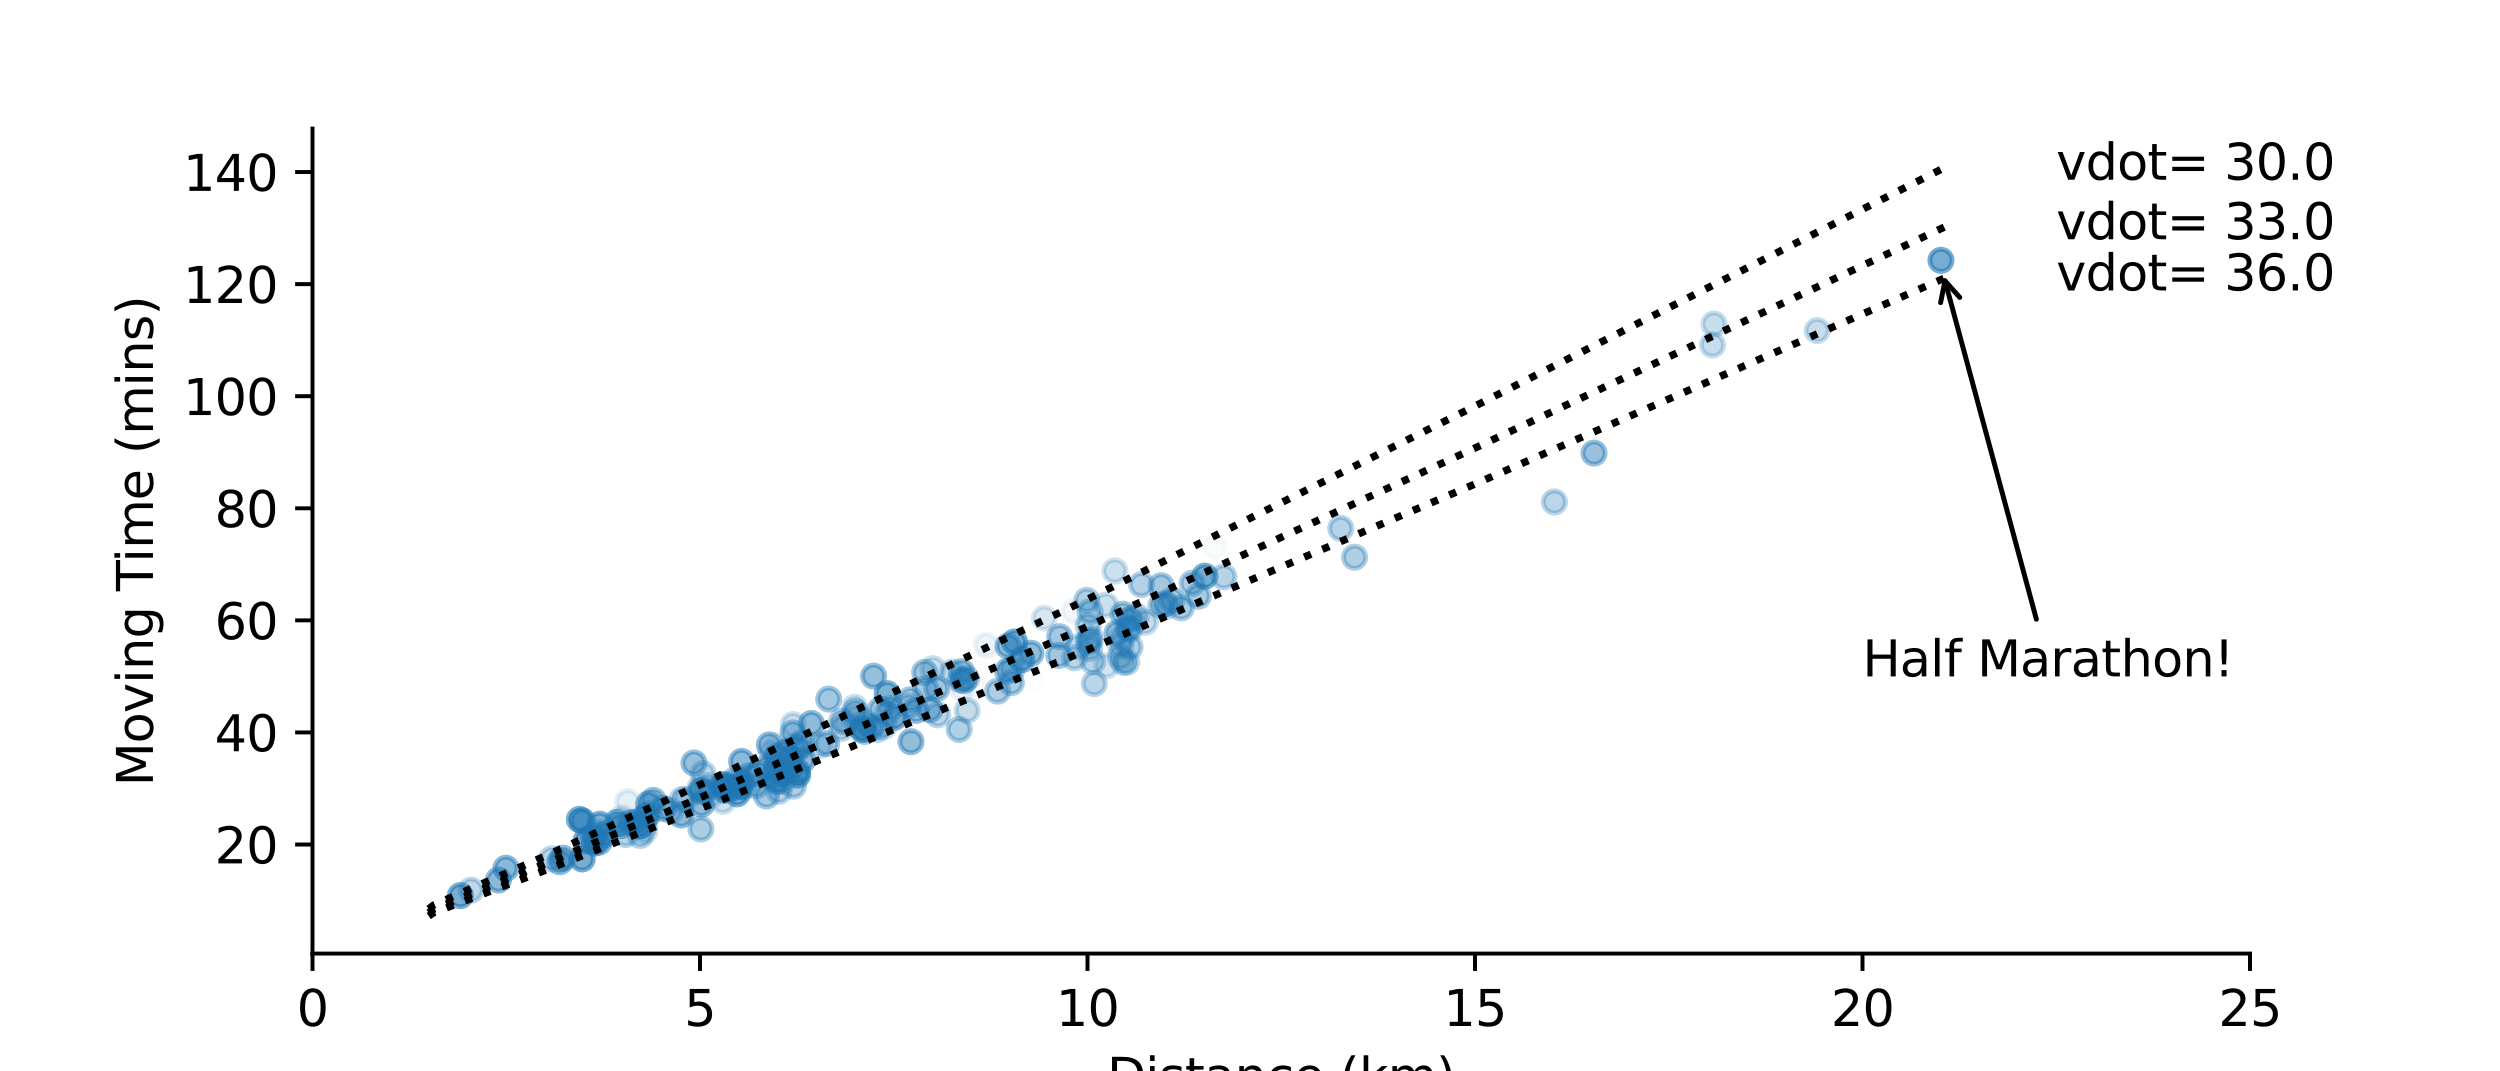 <?xml version="1.0" encoding="utf-8" standalone="no"?>
<!DOCTYPE svg PUBLIC "-//W3C//DTD SVG 1.1//EN"
  "http://www.w3.org/Graphics/SVG/1.1/DTD/svg11.dtd">
<svg xmlns:xlink="http://www.w3.org/1999/xlink" width="504pt" height="216pt" viewBox="0 0 504 216" xmlns="http://www.w3.org/2000/svg" version="1.1">
 <defs>
  <style type="text/css">*{stroke-linejoin: round; stroke-linecap: butt}</style>
 </defs>
 <g id="figure_1">
  <g id="patch_1">
   <path d="M 0 216 
L 504 216 
L 504 0 
L 0 0 
L 0 216 
z
" style="fill: none"/>
  </g>
  <g id="axes_1">
   <g id="patch_2">
    <path d="M 63 192.24 
L 453.6 192.24 
L 453.6 25.92 
L 63 25.92 
L 63 192.24 
z
" style="fill: none"/>
   </g>
   <g id="PathCollection_1">
    <defs>
     <path id="C0_0_3cdb2e332d" d="M 0 2.236 
C 0.593 2.236 1.162 2 1.581 1.581 
C 2 1.162 2.236 0.593 2.236 -0 
C 2.236 -0.593 2 -1.162 1.581 -1.581 
C 1.162 -2 0.593 -2.236 0 -2.236 
C -0.593 -2.236 -1.162 -2 -1.581 -1.581 
C -2 -1.162 -2.236 -0.593 -2.236 0 
C -2.236 0.593 -2 1.162 -1.581 1.581 
C -1.162 2 -0.593 2.236 0 2.236 
z
"/>
    </defs>
    <g clip-path="url(#p0c1a916404)">
     <use xlink:href="#C0_0_3cdb2e332d" x="391.299" y="52.479" style="fill: #1f77b4; fill-opacity: 0.6; stroke: #1f77b4; stroke-opacity: 0.6"/>
    </g>
    <g clip-path="url(#p0c1a916404)">
     <use xlink:href="#C0_0_3cdb2e332d" x="117.364" y="173.156" style="fill: #1f77b4; fill-opacity: 0.599; stroke: #1f77b4; stroke-opacity: 0.599"/>
    </g>
    <g clip-path="url(#p0c1a916404)">
     <use xlink:href="#C0_0_3cdb2e332d" x="204.528" y="129.435" style="fill: #1f77b4; fill-opacity: 0.599; stroke: #1f77b4; stroke-opacity: 0.599"/>
    </g>
    <g clip-path="url(#p0c1a916404)">
     <use xlink:href="#C0_0_3cdb2e332d" x="121.701" y="168.298" style="fill: #1f77b4; fill-opacity: 0.598; stroke: #1f77b4; stroke-opacity: 0.598"/>
    </g>
    <g clip-path="url(#p0c1a916404)">
     <use xlink:href="#C0_0_3cdb2e332d" x="242.899" y="116.16" style="fill: #1f77b4; fill-opacity: 0.598; stroke: #1f77b4; stroke-opacity: 0.598"/>
    </g>
    <g clip-path="url(#p0c1a916404)">
     <use xlink:href="#C0_0_3cdb2e332d" x="160.778" y="155.589" style="fill: #1f77b4; fill-opacity: 0.596; stroke: #1f77b4; stroke-opacity: 0.596"/>
    </g>
    <g clip-path="url(#p0c1a916404)">
     <use xlink:href="#C0_0_3cdb2e332d" x="156.599" y="157.509" style="fill: #1f77b4; fill-opacity: 0.595; stroke: #1f77b4; stroke-opacity: 0.595"/>
    </g>
    <g clip-path="url(#p0c1a916404)">
     <use xlink:href="#C0_0_3cdb2e332d" x="205.966" y="132.974" style="fill: #1f77b4; fill-opacity: 0.594; stroke: #1f77b4; stroke-opacity: 0.594"/>
    </g>
    <g clip-path="url(#p0c1a916404)">
     <use xlink:href="#C0_0_3cdb2e332d" x="180.316" y="144.592" style="fill: #1f77b4; fill-opacity: 0.594; stroke: #1f77b4; stroke-opacity: 0.594"/>
    </g>
    <g clip-path="url(#p0c1a916404)">
     <use xlink:href="#C0_0_3cdb2e332d" x="92.814" y="180.556" style="fill: #1f77b4; fill-opacity: 0.593; stroke: #1f77b4; stroke-opacity: 0.593"/>
    </g>
    <g clip-path="url(#p0c1a916404)">
     <use xlink:href="#C0_0_3cdb2e332d" x="146.031" y="158.168" style="fill: #1f77b4; fill-opacity: 0.592; stroke: #1f77b4; stroke-opacity: 0.592"/>
    </g>
    <g clip-path="url(#p0c1a916404)">
     <use xlink:href="#C0_0_3cdb2e332d" x="146.076" y="159.298" style="fill: #1f77b4; fill-opacity: 0.592; stroke: #1f77b4; stroke-opacity: 0.592"/>
    </g>
    <g clip-path="url(#p0c1a916404)">
     <use xlink:href="#C0_0_3cdb2e332d" x="148.598" y="160.032" style="fill: #1f77b4; fill-opacity: 0.592; stroke: #1f77b4; stroke-opacity: 0.592"/>
    </g>
    <g clip-path="url(#p0c1a916404)">
     <use xlink:href="#C0_0_3cdb2e332d" x="118.137" y="169.504" style="fill: #1f77b4; fill-opacity: 0.588; stroke: #1f77b4; stroke-opacity: 0.588"/>
    </g>
    <g clip-path="url(#p0c1a916404)">
     <use xlink:href="#C0_0_3cdb2e332d" x="160.786" y="156.248" style="fill: #1f77b4; fill-opacity: 0.586; stroke: #1f77b4; stroke-opacity: 0.586"/>
    </g>
    <g clip-path="url(#p0c1a916404)">
     <use xlink:href="#C0_0_3cdb2e332d" x="116.795" y="165.192" style="fill: #1f77b4; fill-opacity: 0.585; stroke: #1f77b4; stroke-opacity: 0.585"/>
    </g>
    <g clip-path="url(#p0c1a916404)">
     <use xlink:href="#C0_0_3cdb2e332d" x="159.278" y="152.99" style="fill: #1f77b4; fill-opacity: 0.58; stroke: #1f77b4; stroke-opacity: 0.58"/>
    </g>
    <g clip-path="url(#p0c1a916404)">
     <use xlink:href="#C0_0_3cdb2e332d" x="130.347" y="164.457" style="fill: #1f77b4; fill-opacity: 0.58; stroke: #1f77b4; stroke-opacity: 0.58"/>
    </g>
    <g clip-path="url(#p0c1a916404)">
     <use xlink:href="#C0_0_3cdb2e332d" x="120.942" y="166.171" style="fill: #1f77b4; fill-opacity: 0.579; stroke: #1f77b4; stroke-opacity: 0.579"/>
    </g>
    <g clip-path="url(#p0c1a916404)">
     <use xlink:href="#C0_0_3cdb2e332d" x="117.404" y="165.493" style="fill: #1f77b4; fill-opacity: 0.577; stroke: #1f77b4; stroke-opacity: 0.577"/>
    </g>
    <g clip-path="url(#p0c1a916404)">
     <use xlink:href="#C0_0_3cdb2e332d" x="160.914" y="150.825" style="fill: #1f77b4; fill-opacity: 0.576; stroke: #1f77b4; stroke-opacity: 0.576"/>
    </g>
    <g clip-path="url(#p0c1a916404)">
     <use xlink:href="#C0_0_3cdb2e332d" x="157.66" y="155.664" style="fill: #1f77b4; fill-opacity: 0.574; stroke: #1f77b4; stroke-opacity: 0.574"/>
    </g>
    <g clip-path="url(#p0c1a916404)">
     <use xlink:href="#C0_0_3cdb2e332d" x="158.999" y="155.08" style="fill: #1f77b4; fill-opacity: 0.573; stroke: #1f77b4; stroke-opacity: 0.573"/>
    </g>
    <g clip-path="url(#p0c1a916404)">
     <use xlink:href="#C0_0_3cdb2e332d" x="178.852" y="139.847" style="fill: #1f77b4; fill-opacity: 0.571; stroke: #1f77b4; stroke-opacity: 0.571"/>
    </g>
    <g clip-path="url(#p0c1a916404)">
     <use xlink:href="#C0_0_3cdb2e332d" x="141.264" y="159.467" style="fill: #1f77b4; fill-opacity: 0.569; stroke: #1f77b4; stroke-opacity: 0.569"/>
    </g>
    <g clip-path="url(#p0c1a916404)">
     <use xlink:href="#C0_0_3cdb2e332d" x="119.814" y="169.974" style="fill: #1f77b4; fill-opacity: 0.545; stroke: #1f77b4; stroke-opacity: 0.545"/>
    </g>
    <g clip-path="url(#p0c1a916404)">
     <use xlink:href="#C0_0_3cdb2e332d" x="124.429" y="165.794" style="fill: #1f77b4; fill-opacity: 0.539; stroke: #1f77b4; stroke-opacity: 0.539"/>
    </g>
    <g clip-path="url(#p0c1a916404)">
     <use xlink:href="#C0_0_3cdb2e332d" x="149.444" y="157.509" style="fill: #1f77b4; fill-opacity: 0.535; stroke: #1f77b4; stroke-opacity: 0.535"/>
    </g>
    <g clip-path="url(#p0c1a916404)">
     <use xlink:href="#C0_0_3cdb2e332d" x="128.879" y="166.547" style="fill: #1f77b4; fill-opacity: 0.527; stroke: #1f77b4; stroke-opacity: 0.527"/>
    </g>
    <g clip-path="url(#p0c1a916404)">
     <use xlink:href="#C0_0_3cdb2e332d" x="156.558" y="152.482" style="fill: #1f77b4; fill-opacity: 0.524; stroke: #1f77b4; stroke-opacity: 0.524"/>
    </g>
    <g clip-path="url(#p0c1a916404)">
     <use xlink:href="#C0_0_3cdb2e332d" x="120.762" y="169.767" style="fill: #1f77b4; fill-opacity: 0.523; stroke: #1f77b4; stroke-opacity: 0.523"/>
    </g>
    <g clip-path="url(#p0c1a916404)">
     <use xlink:href="#C0_0_3cdb2e332d" x="149.124" y="158.507" style="fill: #1f77b4; fill-opacity: 0.521; stroke: #1f77b4; stroke-opacity: 0.521"/>
    </g>
    <g clip-path="url(#p0c1a916404)">
     <use xlink:href="#C0_0_3cdb2e332d" x="158.35" y="151.634" style="fill: #1f77b4; fill-opacity: 0.52; stroke: #1f77b4; stroke-opacity: 0.52"/>
    </g>
    <g clip-path="url(#p0c1a916404)">
     <use xlink:href="#C0_0_3cdb2e332d" x="125.179" y="166.453" style="fill: #1f77b4; fill-opacity: 0.52; stroke: #1f77b4; stroke-opacity: 0.52"/>
    </g>
    <g clip-path="url(#p0c1a916404)">
     <use xlink:href="#C0_0_3cdb2e332d" x="100.477" y="177.412" style="fill: #1f77b4; fill-opacity: 0.515; stroke: #1f77b4; stroke-opacity: 0.515"/>
    </g>
    <g clip-path="url(#p0c1a916404)">
     <use xlink:href="#C0_0_3cdb2e332d" x="102.001" y="175.039" style="fill: #1f77b4; fill-opacity: 0.514; stroke: #1f77b4; stroke-opacity: 0.514"/>
    </g>
    <g clip-path="url(#p0c1a916404)">
     <use xlink:href="#C0_0_3cdb2e332d" x="149.516" y="153.499" style="fill: #1f77b4; fill-opacity: 0.509; stroke: #1f77b4; stroke-opacity: 0.509"/>
    </g>
    <g clip-path="url(#p0c1a916404)">
     <use xlink:href="#C0_0_3cdb2e332d" x="130.782" y="162.066" style="fill: #1f77b4; fill-opacity: 0.509; stroke: #1f77b4; stroke-opacity: 0.509"/>
    </g>
    <g clip-path="url(#p0c1a916404)">
     <use xlink:href="#C0_0_3cdb2e332d" x="147.568" y="158.884" style="fill: #1f77b4; fill-opacity: 0.506; stroke: #1f77b4; stroke-opacity: 0.506"/>
    </g>
    <g clip-path="url(#p0c1a916404)">
     <use xlink:href="#C0_0_3cdb2e332d" x="163.562" y="145.854" style="fill: #1f77b4; fill-opacity: 0.503; stroke: #1f77b4; stroke-opacity: 0.503"/>
    </g>
    <g clip-path="url(#p0c1a916404)">
     <use xlink:href="#C0_0_3cdb2e332d" x="113.473" y="173.025" style="fill: #1f77b4; fill-opacity: 0.5; stroke: #1f77b4; stroke-opacity: 0.5"/>
    </g>
    <g clip-path="url(#p0c1a916404)">
     <use xlink:href="#C0_0_3cdb2e332d" x="112.862" y="173.721" style="fill: #1f77b4; fill-opacity: 0.497; stroke: #1f77b4; stroke-opacity: 0.497"/>
    </g>
    <g clip-path="url(#p0c1a916404)">
     <use xlink:href="#C0_0_3cdb2e332d" x="137.325" y="164.307" style="fill: #1f77b4; fill-opacity: 0.496; stroke: #1f77b4; stroke-opacity: 0.496"/>
    </g>
    <g clip-path="url(#p0c1a916404)">
     <use xlink:href="#C0_0_3cdb2e332d" x="203.232" y="130.244" style="fill: #1f77b4; fill-opacity: 0.495; stroke: #1f77b4; stroke-opacity: 0.495"/>
    </g>
    <g clip-path="url(#p0c1a916404)">
     <use xlink:href="#C0_0_3cdb2e332d" x="161.808" y="153.254" style="fill: #1f77b4; fill-opacity: 0.493; stroke: #1f77b4; stroke-opacity: 0.493"/>
    </g>
    <g clip-path="url(#p0c1a916404)">
     <use xlink:href="#C0_0_3cdb2e332d" x="207.856" y="131.694" style="fill: #1f77b4; fill-opacity: 0.491; stroke: #1f77b4; stroke-opacity: 0.491"/>
    </g>
    <g clip-path="url(#p0c1a916404)">
     <use xlink:href="#C0_0_3cdb2e332d" x="183.655" y="149.526" style="fill: #1f77b4; fill-opacity: 0.49; stroke: #1f77b4; stroke-opacity: 0.49"/>
    </g>
    <g clip-path="url(#p0c1a916404)">
     <use xlink:href="#C0_0_3cdb2e332d" x="173.834" y="147.059" style="fill: #1f77b4; fill-opacity: 0.489; stroke: #1f77b4; stroke-opacity: 0.489"/>
    </g>
    <g clip-path="url(#p0c1a916404)">
     <use xlink:href="#C0_0_3cdb2e332d" x="133.688" y="162.97" style="fill: #1f77b4; fill-opacity: 0.488; stroke: #1f77b4; stroke-opacity: 0.488"/>
    </g>
    <g clip-path="url(#p0c1a916404)">
     <use xlink:href="#C0_0_3cdb2e332d" x="141.461" y="162.141" style="fill: #1f77b4; fill-opacity: 0.486; stroke: #1f77b4; stroke-opacity: 0.486"/>
    </g>
    <g clip-path="url(#p0c1a916404)">
     <use xlink:href="#C0_0_3cdb2e332d" x="155.103" y="150.166" style="fill: #1f77b4; fill-opacity: 0.483; stroke: #1f77b4; stroke-opacity: 0.483"/>
    </g>
    <g clip-path="url(#p0c1a916404)">
     <use xlink:href="#C0_0_3cdb2e332d" x="128.346" y="165.756" style="fill: #1f77b4; fill-opacity: 0.475; stroke: #1f77b4; stroke-opacity: 0.475"/>
    </g>
    <g clip-path="url(#p0c1a916404)">
     <use xlink:href="#C0_0_3cdb2e332d" x="127.158" y="165.832" style="fill: #1f77b4; fill-opacity: 0.475; stroke: #1f77b4; stroke-opacity: 0.475"/>
    </g>
    <g clip-path="url(#p0c1a916404)">
     <use xlink:href="#C0_0_3cdb2e332d" x="152.811" y="155.965" style="fill: #1f77b4; fill-opacity: 0.47; stroke: #1f77b4; stroke-opacity: 0.47"/>
    </g>
    <g clip-path="url(#p0c1a916404)">
     <use xlink:href="#C0_0_3cdb2e332d" x="176.116" y="136.307" style="fill: #1f77b4; fill-opacity: 0.469; stroke: #1f77b4; stroke-opacity: 0.469"/>
    </g>
    <g clip-path="url(#p0c1a916404)">
     <use xlink:href="#C0_0_3cdb2e332d" x="184.67" y="143.218" style="fill: #1f77b4; fill-opacity: 0.467; stroke: #1f77b4; stroke-opacity: 0.467"/>
    </g>
    <g clip-path="url(#p0c1a916404)">
     <use xlink:href="#C0_0_3cdb2e332d" x="119.57" y="168.543" style="fill: #1f77b4; fill-opacity: 0.466; stroke: #1f77b4; stroke-opacity: 0.466"/>
    </g>
    <g clip-path="url(#p0c1a916404)">
     <use xlink:href="#C0_0_3cdb2e332d" x="156.521" y="154.666" style="fill: #1f77b4; fill-opacity: 0.465; stroke: #1f77b4; stroke-opacity: 0.465"/>
    </g>
    <g clip-path="url(#p0c1a916404)">
     <use xlink:href="#C0_0_3cdb2e332d" x="145.718" y="158.338" style="fill: #1f77b4; fill-opacity: 0.46; stroke: #1f77b4; stroke-opacity: 0.46"/>
    </g>
    <g clip-path="url(#p0c1a916404)">
     <use xlink:href="#C0_0_3cdb2e332d" x="139.912" y="153.819" style="fill: #1f77b4; fill-opacity: 0.459; stroke: #1f77b4; stroke-opacity: 0.459"/>
    </g>
    <g clip-path="url(#p0c1a916404)">
     <use xlink:href="#C0_0_3cdb2e332d" x="203.121" y="135.309" style="fill: #1f77b4; fill-opacity: 0.456; stroke: #1f77b4; stroke-opacity: 0.456"/>
    </g>
    <g clip-path="url(#p0c1a916404)">
     <use xlink:href="#C0_0_3cdb2e332d" x="321.355" y="91.343" style="fill: #1f77b4; fill-opacity: 0.455; stroke: #1f77b4; stroke-opacity: 0.455"/>
    </g>
    <g clip-path="url(#p0c1a916404)">
     <use xlink:href="#C0_0_3cdb2e332d" x="131.694" y="161.35" style="fill: #1f77b4; fill-opacity: 0.453; stroke: #1f77b4; stroke-opacity: 0.453"/>
    </g>
    <g clip-path="url(#p0c1a916404)">
     <use xlink:href="#C0_0_3cdb2e332d" x="187.451" y="143.086" style="fill: #1f77b4; fill-opacity: 0.45; stroke: #1f77b4; stroke-opacity: 0.45"/>
    </g>
    <g clip-path="url(#p0c1a916404)">
     <use xlink:href="#C0_0_3cdb2e332d" x="194.31" y="137.23" style="fill: #1f77b4; fill-opacity: 0.448; stroke: #1f77b4; stroke-opacity: 0.448"/>
    </g>
    <g clip-path="url(#p0c1a916404)">
     <use xlink:href="#C0_0_3cdb2e332d" x="193.862" y="135.422" style="fill: #1f77b4; fill-opacity: 0.447; stroke: #1f77b4; stroke-opacity: 0.447"/>
    </g>
    <g clip-path="url(#p0c1a916404)">
     <use xlink:href="#C0_0_3cdb2e332d" x="151.021" y="156.398" style="fill: #1f77b4; fill-opacity: 0.44; stroke: #1f77b4; stroke-opacity: 0.44"/>
    </g>
    <g clip-path="url(#p0c1a916404)">
     <use xlink:href="#C0_0_3cdb2e332d" x="154.71" y="154.741" style="fill: #1f77b4; fill-opacity: 0.438; stroke: #1f77b4; stroke-opacity: 0.438"/>
    </g>
    <g clip-path="url(#p0c1a916404)">
     <use xlink:href="#C0_0_3cdb2e332d" x="149.657" y="158.639" style="fill: #1f77b4; fill-opacity: 0.434; stroke: #1f77b4; stroke-opacity: 0.434"/>
    </g>
    <g clip-path="url(#p0c1a916404)">
     <use xlink:href="#C0_0_3cdb2e332d" x="172.43" y="143.5" style="fill: #1f77b4; fill-opacity: 0.428; stroke: #1f77b4; stroke-opacity: 0.428"/>
    </g>
    <g clip-path="url(#p0c1a916404)">
     <use xlink:href="#C0_0_3cdb2e332d" x="159.875" y="147.756" style="fill: #1f77b4; fill-opacity: 0.425; stroke: #1f77b4; stroke-opacity: 0.425"/>
    </g>
    <g clip-path="url(#p0c1a916404)">
     <use xlink:href="#C0_0_3cdb2e332d" x="177.522" y="143.029" style="fill: #1f77b4; fill-opacity: 0.422; stroke: #1f77b4; stroke-opacity: 0.422"/>
    </g>
    <g clip-path="url(#p0c1a916404)">
     <use xlink:href="#C0_0_3cdb2e332d" x="188.853" y="138.849" style="fill: #1f77b4; fill-opacity: 0.421; stroke: #1f77b4; stroke-opacity: 0.421"/>
    </g>
    <g clip-path="url(#p0c1a916404)">
     <use xlink:href="#C0_0_3cdb2e332d" x="186.416" y="135.554" style="fill: #1f77b4; fill-opacity: 0.419; stroke: #1f77b4; stroke-opacity: 0.419"/>
    </g>
    <g clip-path="url(#p0c1a916404)">
     <use xlink:href="#C0_0_3cdb2e332d" x="166.659" y="149.902" style="fill: #1f77b4; fill-opacity: 0.412; stroke: #1f77b4; stroke-opacity: 0.412"/>
    </g>
    <g clip-path="url(#p0c1a916404)">
     <use xlink:href="#C0_0_3cdb2e332d" x="174.327" y="147.454" style="fill: #1f77b4; fill-opacity: 0.411; stroke: #1f77b4; stroke-opacity: 0.411"/>
    </g>
    <g clip-path="url(#p0c1a916404)">
     <use xlink:href="#C0_0_3cdb2e332d" x="167.071" y="140.939" style="fill: #1f77b4; fill-opacity: 0.409; stroke: #1f77b4; stroke-opacity: 0.409"/>
    </g>
    <g clip-path="url(#p0c1a916404)">
     <use xlink:href="#C0_0_3cdb2e332d" x="213.445" y="132.127" style="fill: #1f77b4; fill-opacity: 0.409; stroke: #1f77b4; stroke-opacity: 0.409"/>
    </g>
    <g clip-path="url(#p0c1a916404)">
     <use xlink:href="#C0_0_3cdb2e332d" x="161.634" y="149.789" style="fill: #1f77b4; fill-opacity: 0.405; stroke: #1f77b4; stroke-opacity: 0.405"/>
    </g>
    <g clip-path="url(#p0c1a916404)">
     <use xlink:href="#C0_0_3cdb2e332d" x="226.402" y="123.823" style="fill: #1f77b4; fill-opacity: 0.403; stroke: #1f77b4; stroke-opacity: 0.403"/>
    </g>
    <g clip-path="url(#p0c1a916404)">
     <use xlink:href="#C0_0_3cdb2e332d" x="154.529" y="160.465" style="fill: #1f77b4; fill-opacity: 0.402; stroke: #1f77b4; stroke-opacity: 0.402"/>
    </g>
    <g clip-path="url(#p0c1a916404)">
     <use xlink:href="#C0_0_3cdb2e332d" x="234.106" y="118.08" style="fill: #1f77b4; fill-opacity: 0.401; stroke: #1f77b4; stroke-opacity: 0.401"/>
    </g>
    <g clip-path="url(#p0c1a916404)">
     <use xlink:href="#C0_0_3cdb2e332d" x="213.618" y="128.361" style="fill: #1f77b4; fill-opacity: 0.4; stroke: #1f77b4; stroke-opacity: 0.4"/>
    </g>
    <g clip-path="url(#p0c1a916404)">
     <use xlink:href="#C0_0_3cdb2e332d" x="175.565" y="146.72" style="fill: #1f77b4; fill-opacity: 0.398; stroke: #1f77b4; stroke-opacity: 0.398"/>
    </g>
    <g clip-path="url(#p0c1a916404)">
     <use xlink:href="#C0_0_3cdb2e332d" x="236.264" y="120.961" style="fill: #1f77b4; fill-opacity: 0.397; stroke: #1f77b4; stroke-opacity: 0.397"/>
    </g>
    <g clip-path="url(#p0c1a916404)">
     <use xlink:href="#C0_0_3cdb2e332d" x="157.542" y="156.003" style="fill: #1f77b4; fill-opacity: 0.397; stroke: #1f77b4; stroke-opacity: 0.397"/>
    </g>
    <g clip-path="url(#p0c1a916404)">
     <use xlink:href="#C0_0_3cdb2e332d" x="204.005" y="134.914" style="fill: #1f77b4; fill-opacity: 0.394; stroke: #1f77b4; stroke-opacity: 0.394"/>
    </g>
    <g clip-path="url(#p0c1a916404)">
     <use xlink:href="#C0_0_3cdb2e332d" x="194.824" y="136.778" style="fill: #1f77b4; fill-opacity: 0.39; stroke: #1f77b4; stroke-opacity: 0.39"/>
    </g>
    <g clip-path="url(#p0c1a916404)">
     <use xlink:href="#C0_0_3cdb2e332d" x="186.634" y="138.83" style="fill: #1f77b4; fill-opacity: 0.388; stroke: #1f77b4; stroke-opacity: 0.388"/>
    </g>
    <g clip-path="url(#p0c1a916404)">
     <use xlink:href="#C0_0_3cdb2e332d" x="241.564" y="120.208" style="fill: #1f77b4; fill-opacity: 0.384; stroke: #1f77b4; stroke-opacity: 0.384"/>
    </g>
    <g clip-path="url(#p0c1a916404)">
     <use xlink:href="#C0_0_3cdb2e332d" x="129.121" y="166.434" style="fill: #1f77b4; fill-opacity: 0.384; stroke: #1f77b4; stroke-opacity: 0.384"/>
    </g>
    <g clip-path="url(#p0c1a916404)">
     <use xlink:href="#C0_0_3cdb2e332d" x="183.53" y="141.033" style="fill: #1f77b4; fill-opacity: 0.382; stroke: #1f77b4; stroke-opacity: 0.382"/>
    </g>
    <g clip-path="url(#p0c1a916404)">
     <use xlink:href="#C0_0_3cdb2e332d" x="173.988" y="146.908" style="fill: #1f77b4; fill-opacity: 0.38; stroke: #1f77b4; stroke-opacity: 0.38"/>
    </g>
    <g clip-path="url(#p0c1a916404)">
     <use xlink:href="#C0_0_3cdb2e332d" x="193.634" y="137.06" style="fill: #1f77b4; fill-opacity: 0.379; stroke: #1f77b4; stroke-opacity: 0.379"/>
    </g>
    <g clip-path="url(#p0c1a916404)">
     <use xlink:href="#C0_0_3cdb2e332d" x="203.877" y="137.625" style="fill: #1f77b4; fill-opacity: 0.372; stroke: #1f77b4; stroke-opacity: 0.372"/>
    </g>
    <g clip-path="url(#p0c1a916404)">
     <use xlink:href="#C0_0_3cdb2e332d" x="201.147" y="139.339" style="fill: #1f77b4; fill-opacity: 0.37; stroke: #1f77b4; stroke-opacity: 0.37"/>
    </g>
    <g clip-path="url(#p0c1a916404)">
     <use xlink:href="#C0_0_3cdb2e332d" x="238.158" y="122.543" style="fill: #1f77b4; fill-opacity: 0.367; stroke: #1f77b4; stroke-opacity: 0.367"/>
    </g>
    <g clip-path="url(#p0c1a916404)">
     <use xlink:href="#C0_0_3cdb2e332d" x="152.415" y="158.413" style="fill: #1f77b4; fill-opacity: 0.366; stroke: #1f77b4; stroke-opacity: 0.366"/>
    </g>
    <g clip-path="url(#p0c1a916404)">
     <use xlink:href="#C0_0_3cdb2e332d" x="141.3" y="167.112" style="fill: #1f77b4; fill-opacity: 0.364; stroke: #1f77b4; stroke-opacity: 0.364"/>
    </g>
    <g clip-path="url(#p0c1a916404)">
     <use xlink:href="#C0_0_3cdb2e332d" x="240.342" y="117.572" style="fill: #1f77b4; fill-opacity: 0.362; stroke: #1f77b4; stroke-opacity: 0.362"/>
    </g>
    <g clip-path="url(#p0c1a916404)">
     <use xlink:href="#C0_0_3cdb2e332d" x="227.697" y="126.911" style="fill: #1f77b4; fill-opacity: 0.358; stroke: #1f77b4; stroke-opacity: 0.358"/>
    </g>
    <g clip-path="url(#p0c1a916404)">
     <use xlink:href="#C0_0_3cdb2e332d" x="234.028" y="122.072" style="fill: #1f77b4; fill-opacity: 0.356; stroke: #1f77b4; stroke-opacity: 0.356"/>
    </g>
    <g clip-path="url(#p0c1a916404)">
     <use xlink:href="#C0_0_3cdb2e332d" x="227.799" y="130.451" style="fill: #1f77b4; fill-opacity: 0.355; stroke: #1f77b4; stroke-opacity: 0.355"/>
    </g>
    <g clip-path="url(#p0c1a916404)">
     <use xlink:href="#C0_0_3cdb2e332d" x="193.368" y="147.059" style="fill: #1f77b4; fill-opacity: 0.352; stroke: #1f77b4; stroke-opacity: 0.352"/>
    </g>
    <g clip-path="url(#p0c1a916404)">
     <use xlink:href="#C0_0_3cdb2e332d" x="159.97" y="158.469" style="fill: #1f77b4; fill-opacity: 0.351; stroke: #1f77b4; stroke-opacity: 0.351"/>
    </g>
    <g clip-path="url(#p0c1a916404)">
     <use xlink:href="#C0_0_3cdb2e332d" x="169.682" y="145.383" style="fill: #1f77b4; fill-opacity: 0.35; stroke: #1f77b4; stroke-opacity: 0.35"/>
    </g>
    <g clip-path="url(#p0c1a916404)">
     <use xlink:href="#C0_0_3cdb2e332d" x="273.082" y="112.337" style="fill: #1f77b4; fill-opacity: 0.348; stroke: #1f77b4; stroke-opacity: 0.348"/>
    </g>
    <g clip-path="url(#p0c1a916404)">
     <use xlink:href="#C0_0_3cdb2e332d" x="219.763" y="123.296" style="fill: #1f77b4; fill-opacity: 0.346; stroke: #1f77b4; stroke-opacity: 0.346"/>
    </g>
    <g clip-path="url(#p0c1a916404)">
     <use xlink:href="#C0_0_3cdb2e332d" x="227.369" y="126.573" style="fill: #1f77b4; fill-opacity: 0.345; stroke: #1f77b4; stroke-opacity: 0.345"/>
    </g>
    <g clip-path="url(#p0c1a916404)">
     <use xlink:href="#C0_0_3cdb2e332d" x="219.09" y="121.018" style="fill: #1f77b4; fill-opacity: 0.341; stroke: #1f77b4; stroke-opacity: 0.341"/>
    </g>
    <g clip-path="url(#p0c1a916404)">
     <use xlink:href="#C0_0_3cdb2e332d" x="234.816" y="121.715" style="fill: #1f77b4; fill-opacity: 0.336; stroke: #1f77b4; stroke-opacity: 0.336"/>
    </g>
    <g clip-path="url(#p0c1a916404)">
     <use xlink:href="#C0_0_3cdb2e332d" x="230.113" y="117.854" style="fill: #1f77b4; fill-opacity: 0.334; stroke: #1f77b4; stroke-opacity: 0.334"/>
    </g>
    <g clip-path="url(#p0c1a916404)">
     <use xlink:href="#C0_0_3cdb2e332d" x="148.387" y="157.038" style="fill: #1f77b4; fill-opacity: 0.333; stroke: #1f77b4; stroke-opacity: 0.333"/>
    </g>
    <g clip-path="url(#p0c1a916404)">
     <use xlink:href="#C0_0_3cdb2e332d" x="129.083" y="168.43" style="fill: #1f77b4; fill-opacity: 0.328; stroke: #1f77b4; stroke-opacity: 0.328"/>
    </g>
    <g clip-path="url(#p0c1a916404)">
     <use xlink:href="#C0_0_3cdb2e332d" x="219.379" y="126.083" style="fill: #1f77b4; fill-opacity: 0.324; stroke: #1f77b4; stroke-opacity: 0.324"/>
    </g>
    <g clip-path="url(#p0c1a916404)">
     <use xlink:href="#C0_0_3cdb2e332d" x="225.213" y="127.721" style="fill: #1f77b4; fill-opacity: 0.324; stroke: #1f77b4; stroke-opacity: 0.324"/>
    </g>
    <g clip-path="url(#p0c1a916404)">
     <use xlink:href="#C0_0_3cdb2e332d" x="157.047" y="159.505" style="fill: #1f77b4; fill-opacity: 0.322; stroke: #1f77b4; stroke-opacity: 0.322"/>
    </g>
    <g clip-path="url(#p0c1a916404)">
     <use xlink:href="#C0_0_3cdb2e332d" x="219.374" y="129.435" style="fill: #1f77b4; fill-opacity: 0.321; stroke: #1f77b4; stroke-opacity: 0.321"/>
    </g>
    <g clip-path="url(#p0c1a916404)">
     <use xlink:href="#C0_0_3cdb2e332d" x="219.615" y="128.889" style="fill: #1f77b4; fill-opacity: 0.321; stroke: #1f77b4; stroke-opacity: 0.321"/>
    </g>
    <g clip-path="url(#p0c1a916404)">
     <use xlink:href="#C0_0_3cdb2e332d" x="246.73" y="116.292" style="fill: #1f77b4; fill-opacity: 0.32; stroke: #1f77b4; stroke-opacity: 0.32"/>
    </g>
    <g clip-path="url(#p0c1a916404)">
     <use xlink:href="#C0_0_3cdb2e332d" x="270.296" y="106.538" style="fill: #1f77b4; fill-opacity: 0.318; stroke: #1f77b4; stroke-opacity: 0.318"/>
    </g>
    <g clip-path="url(#p0c1a916404)">
     <use xlink:href="#C0_0_3cdb2e332d" x="228.086" y="124.727" style="fill: #1f77b4; fill-opacity: 0.317; stroke: #1f77b4; stroke-opacity: 0.317"/>
    </g>
    <g clip-path="url(#p0c1a916404)">
     <use xlink:href="#C0_0_3cdb2e332d" x="227.638" y="125.047" style="fill: #1f77b4; fill-opacity: 0.316; stroke: #1f77b4; stroke-opacity: 0.316"/>
    </g>
    <g clip-path="url(#p0c1a916404)">
     <use xlink:href="#C0_0_3cdb2e332d" x="179.45" y="142.766" style="fill: #1f77b4; fill-opacity: 0.315; stroke: #1f77b4; stroke-opacity: 0.315"/>
    </g>
    <g clip-path="url(#p0c1a916404)">
     <use xlink:href="#C0_0_3cdb2e332d" x="126.133" y="168.242" style="fill: #1f77b4; fill-opacity: 0.314; stroke: #1f77b4; stroke-opacity: 0.314"/>
    </g>
    <g clip-path="url(#p0c1a916404)">
     <use xlink:href="#C0_0_3cdb2e332d" x="157.755" y="157.528" style="fill: #1f77b4; fill-opacity: 0.31; stroke: #1f77b4; stroke-opacity: 0.31"/>
    </g>
    <g clip-path="url(#p0c1a916404)">
     <use xlink:href="#C0_0_3cdb2e332d" x="219.67" y="130.734" style="fill: #1f77b4; fill-opacity: 0.308; stroke: #1f77b4; stroke-opacity: 0.308"/>
    </g>
    <g clip-path="url(#p0c1a916404)">
     <use xlink:href="#C0_0_3cdb2e332d" x="225.921" y="130.131" style="fill: #1f77b4; fill-opacity: 0.307; stroke: #1f77b4; stroke-opacity: 0.307"/>
    </g>
    <g clip-path="url(#p0c1a916404)">
     <use xlink:href="#C0_0_3cdb2e332d" x="220.304" y="133.351" style="fill: #1f77b4; fill-opacity: 0.306; stroke: #1f77b4; stroke-opacity: 0.306"/>
    </g>
    <g clip-path="url(#p0c1a916404)">
     <use xlink:href="#C0_0_3cdb2e332d" x="227.144" y="133.521" style="fill: #1f77b4; fill-opacity: 0.305; stroke: #1f77b4; stroke-opacity: 0.305"/>
    </g>
    <g clip-path="url(#p0c1a916404)">
     <use xlink:href="#C0_0_3cdb2e332d" x="155.955" y="156.549" style="fill: #1f77b4; fill-opacity: 0.304; stroke: #1f77b4; stroke-opacity: 0.304"/>
    </g>
    <g clip-path="url(#p0c1a916404)">
     <use xlink:href="#C0_0_3cdb2e332d" x="176.916" y="147.059" style="fill: #1f77b4; fill-opacity: 0.303; stroke: #1f77b4; stroke-opacity: 0.303"/>
    </g>
    <g clip-path="url(#p0c1a916404)">
     <use xlink:href="#C0_0_3cdb2e332d" x="313.362" y="101.19" style="fill: #1f77b4; fill-opacity: 0.302; stroke: #1f77b4; stroke-opacity: 0.302"/>
    </g>
    <g clip-path="url(#p0c1a916404)">
     <use xlink:href="#C0_0_3cdb2e332d" x="226.482" y="133.502" style="fill: #1f77b4; fill-opacity: 0.302; stroke: #1f77b4; stroke-opacity: 0.302"/>
    </g>
    <g clip-path="url(#p0c1a916404)">
     <use xlink:href="#C0_0_3cdb2e332d" x="220.607" y="137.814" style="fill: #1f77b4; fill-opacity: 0.301; stroke: #1f77b4; stroke-opacity: 0.301"/>
    </g>
    <g clip-path="url(#p0c1a916404)">
     <use xlink:href="#C0_0_3cdb2e332d" x="225.869" y="132.485" style="fill: #1f77b4; fill-opacity: 0.301; stroke: #1f77b4; stroke-opacity: 0.301"/>
    </g>
    <g clip-path="url(#p0c1a916404)">
     <use xlink:href="#C0_0_3cdb2e332d" x="216.595" y="132.598" style="fill: #1f77b4; fill-opacity: 0.301; stroke: #1f77b4; stroke-opacity: 0.301"/>
    </g>
    <g clip-path="url(#p0c1a916404)">
     <use xlink:href="#C0_0_3cdb2e332d" x="226.096" y="128.7" style="fill: #1f77b4; fill-opacity: 0.3; stroke: #1f77b4; stroke-opacity: 0.3"/>
    </g>
    <g clip-path="url(#p0c1a916404)">
     <use xlink:href="#C0_0_3cdb2e332d" x="156.125" y="155.928" style="fill: #1f77b4; fill-opacity: 0.3; stroke: #1f77b4; stroke-opacity: 0.3"/>
    </g>
    <g clip-path="url(#p0c1a916404)">
     <use xlink:href="#C0_0_3cdb2e332d" x="235.359" y="122.148" style="fill: #1f77b4; fill-opacity: 0.3; stroke: #1f77b4; stroke-opacity: 0.3"/>
    </g>
    <g clip-path="url(#p0c1a916404)">
     <use xlink:href="#C0_0_3cdb2e332d" x="229.071" y="124.219" style="fill: #1f77b4; fill-opacity: 0.3; stroke: #1f77b4; stroke-opacity: 0.3"/>
    </g>
    <g clip-path="url(#p0c1a916404)">
     <use xlink:href="#C0_0_3cdb2e332d" x="189.059" y="144.103" style="fill: #1f77b4; fill-opacity: 0.298; stroke: #1f77b4; stroke-opacity: 0.298"/>
    </g>
    <g clip-path="url(#p0c1a916404)">
     <use xlink:href="#C0_0_3cdb2e332d" x="183.169" y="142.333" style="fill: #1f77b4; fill-opacity: 0.298; stroke: #1f77b4; stroke-opacity: 0.298"/>
    </g>
    <g clip-path="url(#p0c1a916404)">
     <use xlink:href="#C0_0_3cdb2e332d" x="137.526" y="161.162" style="fill: #1f77b4; fill-opacity: 0.296; stroke: #1f77b4; stroke-opacity: 0.296"/>
    </g>
    <g clip-path="url(#p0c1a916404)">
     <use xlink:href="#C0_0_3cdb2e332d" x="142.129" y="159.336" style="fill: #1f77b4; fill-opacity: 0.296; stroke: #1f77b4; stroke-opacity: 0.296"/>
    </g>
    <g clip-path="url(#p0c1a916404)">
     <use xlink:href="#C0_0_3cdb2e332d" x="111.223" y="173.138" style="fill: #1f77b4; fill-opacity: 0.294; stroke: #1f77b4; stroke-opacity: 0.294"/>
    </g>
    <g clip-path="url(#p0c1a916404)">
     <use xlink:href="#C0_0_3cdb2e332d" x="94.995" y="179.464" style="fill: #1f77b4; fill-opacity: 0.292; stroke: #1f77b4; stroke-opacity: 0.292"/>
    </g>
    <g clip-path="url(#p0c1a916404)">
     <use xlink:href="#C0_0_3cdb2e332d" x="169.628" y="146.833" style="fill: #1f77b4; fill-opacity: 0.292; stroke: #1f77b4; stroke-opacity: 0.292"/>
    </g>
    <g clip-path="url(#p0c1a916404)">
     <use xlink:href="#C0_0_3cdb2e332d" x="141.728" y="155.946" style="fill: #1f77b4; fill-opacity: 0.292; stroke: #1f77b4; stroke-opacity: 0.292"/>
    </g>
    <g clip-path="url(#p0c1a916404)">
     <use xlink:href="#C0_0_3cdb2e332d" x="160.044" y="150.618" style="fill: #1f77b4; fill-opacity: 0.292; stroke: #1f77b4; stroke-opacity: 0.292"/>
    </g>
    <g clip-path="url(#p0c1a916404)">
     <use xlink:href="#C0_0_3cdb2e332d" x="174.394" y="145.666" style="fill: #1f77b4; fill-opacity: 0.291; stroke: #1f77b4; stroke-opacity: 0.291"/>
    </g>
    <g clip-path="url(#p0c1a916404)">
     <use xlink:href="#C0_0_3cdb2e332d" x="135.288" y="163.478" style="fill: #1f77b4; fill-opacity: 0.275; stroke: #1f77b4; stroke-opacity: 0.275"/>
    </g>
    <g clip-path="url(#p0c1a916404)">
     <use xlink:href="#C0_0_3cdb2e332d" x="120.426" y="167.771" style="fill: #1f77b4; fill-opacity: 0.271; stroke: #1f77b4; stroke-opacity: 0.271"/>
    </g>
    <g clip-path="url(#p0c1a916404)">
     <use xlink:href="#C0_0_3cdb2e332d" x="130.696" y="163.968" style="fill: #1f77b4; fill-opacity: 0.27; stroke: #1f77b4; stroke-opacity: 0.27"/>
    </g>
    <g clip-path="url(#p0c1a916404)">
     <use xlink:href="#C0_0_3cdb2e332d" x="230.886" y="125.424" style="fill: #1f77b4; fill-opacity: 0.269; stroke: #1f77b4; stroke-opacity: 0.269"/>
    </g>
    <g clip-path="url(#p0c1a916404)">
     <use xlink:href="#C0_0_3cdb2e332d" x="191.95" y="135.498" style="fill: #1f77b4; fill-opacity: 0.262; stroke: #1f77b4; stroke-opacity: 0.262"/>
    </g>
    <g clip-path="url(#p0c1a916404)">
     <use xlink:href="#C0_0_3cdb2e332d" x="176.088" y="146.438" style="fill: #1f77b4; fill-opacity: 0.261; stroke: #1f77b4; stroke-opacity: 0.261"/>
    </g>
    <g clip-path="url(#p0c1a916404)">
     <use xlink:href="#C0_0_3cdb2e332d" x="138.172" y="161.162" style="fill: #1f77b4; fill-opacity: 0.26; stroke: #1f77b4; stroke-opacity: 0.26"/>
    </g>
    <g clip-path="url(#p0c1a916404)">
     <use xlink:href="#C0_0_3cdb2e332d" x="142.734" y="158.357" style="fill: #1f77b4; fill-opacity: 0.255; stroke: #1f77b4; stroke-opacity: 0.255"/>
    </g>
    <g clip-path="url(#p0c1a916404)">
     <use xlink:href="#C0_0_3cdb2e332d" x="194.981" y="143.237" style="fill: #1f77b4; fill-opacity: 0.254; stroke: #1f77b4; stroke-opacity: 0.254"/>
    </g>
    <g clip-path="url(#p0c1a916404)">
     <use xlink:href="#C0_0_3cdb2e332d" x="345.24" y="69.538" style="fill: #1f77b4; fill-opacity: 0.252; stroke: #1f77b4; stroke-opacity: 0.252"/>
    </g>
    <g clip-path="url(#p0c1a916404)">
     <use xlink:href="#C0_0_3cdb2e332d" x="366.351" y="66.639" style="fill: #1f77b4; fill-opacity: 0.248; stroke: #1f77b4; stroke-opacity: 0.248"/>
    </g>
    <g clip-path="url(#p0c1a916404)">
     <use xlink:href="#C0_0_3cdb2e332d" x="217.42" y="130.338" style="fill: #1f77b4; fill-opacity: 0.244; stroke: #1f77b4; stroke-opacity: 0.244"/>
    </g>
    <g clip-path="url(#p0c1a916404)">
     <use xlink:href="#C0_0_3cdb2e332d" x="345.541" y="65.32" style="fill: #1f77b4; fill-opacity: 0.243; stroke: #1f77b4; stroke-opacity: 0.243"/>
    </g>
    <g clip-path="url(#p0c1a916404)">
     <use xlink:href="#C0_0_3cdb2e332d" x="141.092" y="158.827" style="fill: #1f77b4; fill-opacity: 0.24; stroke: #1f77b4; stroke-opacity: 0.24"/>
    </g>
    <g clip-path="url(#p0c1a916404)">
     <use xlink:href="#C0_0_3cdb2e332d" x="165.293" y="150.26" style="fill: #1f77b4; fill-opacity: 0.233; stroke: #1f77b4; stroke-opacity: 0.233"/>
    </g>
    <g clip-path="url(#p0c1a916404)">
     <use xlink:href="#C0_0_3cdb2e332d" x="188.065" y="134.801" style="fill: #1f77b4; fill-opacity: 0.232; stroke: #1f77b4; stroke-opacity: 0.232"/>
    </g>
    <g clip-path="url(#p0c1a916404)">
     <use xlink:href="#C0_0_3cdb2e332d" x="220.038" y="128.738" style="fill: #1f77b4; fill-opacity: 0.232; stroke: #1f77b4; stroke-opacity: 0.232"/>
    </g>
    <g clip-path="url(#p0c1a916404)">
     <use xlink:href="#C0_0_3cdb2e332d" x="222.901" y="121.997" style="fill: #1f77b4; fill-opacity: 0.231; stroke: #1f77b4; stroke-opacity: 0.231"/>
    </g>
    <g clip-path="url(#p0c1a916404)">
     <use xlink:href="#C0_0_3cdb2e332d" x="159.917" y="146.08" style="fill: #1f77b4; fill-opacity: 0.23; stroke: #1f77b4; stroke-opacity: 0.23"/>
    </g>
    <g clip-path="url(#p0c1a916404)">
     <use xlink:href="#C0_0_3cdb2e332d" x="129.908" y="166.434" style="fill: #1f77b4; fill-opacity: 0.229; stroke: #1f77b4; stroke-opacity: 0.229"/>
    </g>
    <g clip-path="url(#p0c1a916404)">
     <use xlink:href="#C0_0_3cdb2e332d" x="178.76" y="143.952" style="fill: #1f77b4; fill-opacity: 0.228; stroke: #1f77b4; stroke-opacity: 0.228"/>
    </g>
    <g clip-path="url(#p0c1a916404)">
     <use xlink:href="#C0_0_3cdb2e332d" x="172.32" y="142.577" style="fill: #1f77b4; fill-opacity: 0.227; stroke: #1f77b4; stroke-opacity: 0.227"/>
    </g>
    <g clip-path="url(#p0c1a916404)">
     <use xlink:href="#C0_0_3cdb2e332d" x="172.123" y="144.668" style="fill: #1f77b4; fill-opacity: 0.226; stroke: #1f77b4; stroke-opacity: 0.226"/>
    </g>
    <g clip-path="url(#p0c1a916404)">
     <use xlink:href="#C0_0_3cdb2e332d" x="130.002" y="167.545" style="fill: #1f77b4; fill-opacity: 0.226; stroke: #1f77b4; stroke-opacity: 0.226"/>
    </g>
    <g clip-path="url(#p0c1a916404)">
     <use xlink:href="#C0_0_3cdb2e332d" x="224.757" y="115.105" style="fill: #1f77b4; fill-opacity: 0.223; stroke: #1f77b4; stroke-opacity: 0.223"/>
    </g>
    <g clip-path="url(#p0c1a916404)">
     <use xlink:href="#C0_0_3cdb2e332d" x="145.743" y="161.539" style="fill: #1f77b4; fill-opacity: 0.222; stroke: #1f77b4; stroke-opacity: 0.222"/>
    </g>
    <g clip-path="url(#p0c1a916404)">
     <use xlink:href="#C0_0_3cdb2e332d" x="178.264" y="146.419" style="fill: #1f77b4; fill-opacity: 0.219; stroke: #1f77b4; stroke-opacity: 0.219"/>
    </g>
    <g clip-path="url(#p0c1a916404)">
     <use xlink:href="#C0_0_3cdb2e332d" x="143.287" y="160.371" style="fill: #1f77b4; fill-opacity: 0.218; stroke: #1f77b4; stroke-opacity: 0.218"/>
    </g>
    <g clip-path="url(#p0c1a916404)">
     <use xlink:href="#C0_0_3cdb2e332d" x="155.488" y="151.616" style="fill: #1f77b4; fill-opacity: 0.209; stroke: #1f77b4; stroke-opacity: 0.209"/>
    </g>
    <g clip-path="url(#p0c1a916404)">
     <use xlink:href="#C0_0_3cdb2e332d" x="223.104" y="134.236" style="fill: #1f77b4; fill-opacity: 0.199; stroke: #1f77b4; stroke-opacity: 0.199"/>
    </g>
    <g clip-path="url(#p0c1a916404)">
     <use xlink:href="#C0_0_3cdb2e332d" x="225.193" y="127.457" style="fill: #1f77b4; fill-opacity: 0.194; stroke: #1f77b4; stroke-opacity: 0.194"/>
    </g>
    <g clip-path="url(#p0c1a916404)">
     <use xlink:href="#C0_0_3cdb2e332d" x="170.556" y="145.741" style="fill: #1f77b4; fill-opacity: 0.184; stroke: #1f77b4; stroke-opacity: 0.184"/>
    </g>
    <g clip-path="url(#p0c1a916404)">
     <use xlink:href="#C0_0_3cdb2e332d" x="210.53" y="124.614" style="fill: #1f77b4; fill-opacity: 0.175; stroke: #1f77b4; stroke-opacity: 0.175"/>
    </g>
    <g clip-path="url(#p0c1a916404)">
     <use xlink:href="#C0_0_3cdb2e332d" x="125.305" y="164.909" style="fill: #1f77b4; fill-opacity: 0.168; stroke: #1f77b4; stroke-opacity: 0.168"/>
    </g>
    <g clip-path="url(#p0c1a916404)">
     <use xlink:href="#C0_0_3cdb2e332d" x="126.54" y="161.614" style="fill: #1f77b4; fill-opacity: 0.114; stroke: #1f77b4; stroke-opacity: 0.114"/>
    </g>
    <g clip-path="url(#p0c1a916404)">
     <use xlink:href="#C0_0_3cdb2e332d" x="198.832" y="130.037" style="fill: #1f77b4; fill-opacity: 0.077; stroke: #1f77b4; stroke-opacity: 0.077"/>
    </g>
    <g clip-path="url(#p0c1a916404)">
     <use xlink:href="#C0_0_3cdb2e332d" x="156.796" y="150.166" style="fill: #1f77b4; fill-opacity: 0.074; stroke: #1f77b4; stroke-opacity: 0.074"/>
    </g>
    <g clip-path="url(#p0c1a916404)">
     <use xlink:href="#C0_0_3cdb2e332d" x="193.92" y="138.793" style="fill: #1f77b4; fill-opacity: 0.073; stroke: #1f77b4; stroke-opacity: 0.073"/>
    </g>
    <g clip-path="url(#p0c1a916404)">
     <use xlink:href="#C0_0_3cdb2e332d" x="216.404" y="123.221" style="fill: #1f77b4; fill-opacity: 0.061; stroke: #1f77b4; stroke-opacity: 0.061"/>
    </g>
    <g clip-path="url(#p0c1a916404)">
     <use xlink:href="#C0_0_3cdb2e332d" x="244.795" y="110.191" style="fill: #1f77b4; fill-opacity: 0.027; stroke: #1f77b4; stroke-opacity: 0.027"/>
    </g>
    <g clip-path="url(#p0c1a916404)">
     <use xlink:href="#C0_0_3cdb2e332d" x="196.543" y="138.266" style="fill: #1f77b4; fill-opacity: 0.024; stroke: #1f77b4; stroke-opacity: 0.024"/>
    </g>
    <g clip-path="url(#p0c1a916404)">
     <use xlink:href="#C0_0_3cdb2e332d" x="208.109" y="137.305" style="fill: #1f77b4; fill-opacity: 0.012; stroke: #1f77b4; stroke-opacity: 0.012"/>
    </g>
    <g clip-path="url(#p0c1a916404)">
     <use xlink:href="#C0_0_3cdb2e332d" x="199.204" y="133.238" style="fill: #1f77b4; fill-opacity: 0.007; stroke: #1f77b4; stroke-opacity: 0.007"/>
    </g>
    <g clip-path="url(#p0c1a916404)">
     <use xlink:href="#C0_0_3cdb2e332d" x="197.335" y="135.253" style="fill: #1f77b4; fill-opacity: 0.004; stroke: #1f77b4; stroke-opacity: 0.004"/>
    </g>
    <g clip-path="url(#p0c1a916404)">
     <use xlink:href="#C0_0_3cdb2e332d" x="197.794" y="132.297" style="fill: none"/>
    </g>
   </g>
   <g id="matplotlib.axis_1">
    <g id="xtick_1">
     <g id="line2d_1">
      <defs>
       <path id="mca811516ac" d="M 0 0 
L 0 3.5 
" style="stroke: #000000; stroke-width: 0.8"/>
      </defs>
      <g>
       <use xlink:href="#mca811516ac" x="63" y="192.24" style="stroke: #000000; stroke-width: 0.8"/>
      </g>
     </g>
     <g id="text_1">
      <!-- 0 -->
      <g transform="translate(59.819 206.838) scale(0.1 -0.1)">
       <defs>
        <path id="DejaVuSans-30" d="M 2034 4250 
Q 1547 4250 1301 3770 
Q 1056 3291 1056 2328 
Q 1056 1369 1301 889 
Q 1547 409 2034 409 
Q 2525 409 2770 889 
Q 3016 1369 3016 2328 
Q 3016 3291 2770 3770 
Q 2525 4250 2034 4250 
z
M 2034 4750 
Q 2819 4750 3233 4129 
Q 3647 3509 3647 2328 
Q 3647 1150 3233 529 
Q 2819 -91 2034 -91 
Q 1250 -91 836 529 
Q 422 1150 422 2328 
Q 422 3509 836 4129 
Q 1250 4750 2034 4750 
z
" transform="scale(0.016)"/>
       </defs>
       <use xlink:href="#DejaVuSans-30"/>
      </g>
     </g>
    </g>
    <g id="xtick_2">
     <g id="line2d_2">
      <g>
       <use xlink:href="#mca811516ac" x="141.12" y="192.24" style="stroke: #000000; stroke-width: 0.8"/>
      </g>
     </g>
     <g id="text_2">
      <!-- 5 -->
      <g transform="translate(137.939 206.838) scale(0.1 -0.1)">
       <defs>
        <path id="DejaVuSans-35" d="M 691 4666 
L 3169 4666 
L 3169 4134 
L 1269 4134 
L 1269 2991 
Q 1406 3038 1543 3061 
Q 1681 3084 1819 3084 
Q 2600 3084 3056 2656 
Q 3513 2228 3513 1497 
Q 3513 744 3044 326 
Q 2575 -91 1722 -91 
Q 1428 -91 1123 -41 
Q 819 9 494 109 
L 494 744 
Q 775 591 1075 516 
Q 1375 441 1709 441 
Q 2250 441 2565 725 
Q 2881 1009 2881 1497 
Q 2881 1984 2565 2268 
Q 2250 2553 1709 2553 
Q 1456 2553 1204 2497 
Q 953 2441 691 2322 
L 691 4666 
z
" transform="scale(0.016)"/>
       </defs>
       <use xlink:href="#DejaVuSans-35"/>
      </g>
     </g>
    </g>
    <g id="xtick_3">
     <g id="line2d_3">
      <g>
       <use xlink:href="#mca811516ac" x="219.24" y="192.24" style="stroke: #000000; stroke-width: 0.8"/>
      </g>
     </g>
     <g id="text_3">
      <!-- 10 -->
      <g transform="translate(212.877 206.838) scale(0.1 -0.1)">
       <defs>
        <path id="DejaVuSans-31" d="M 794 531 
L 1825 531 
L 1825 4091 
L 703 3866 
L 703 4441 
L 1819 4666 
L 2450 4666 
L 2450 531 
L 3481 531 
L 3481 0 
L 794 0 
L 794 531 
z
" transform="scale(0.016)"/>
       </defs>
       <use xlink:href="#DejaVuSans-31"/>
       <use xlink:href="#DejaVuSans-30" x="63.623"/>
      </g>
     </g>
    </g>
    <g id="xtick_4">
     <g id="line2d_4">
      <g>
       <use xlink:href="#mca811516ac" x="297.36" y="192.24" style="stroke: #000000; stroke-width: 0.8"/>
      </g>
     </g>
     <g id="text_4">
      <!-- 15 -->
      <g transform="translate(290.998 206.838) scale(0.1 -0.1)">
       <use xlink:href="#DejaVuSans-31"/>
       <use xlink:href="#DejaVuSans-35" x="63.623"/>
      </g>
     </g>
    </g>
    <g id="xtick_5">
     <g id="line2d_5">
      <g>
       <use xlink:href="#mca811516ac" x="375.48" y="192.24" style="stroke: #000000; stroke-width: 0.8"/>
      </g>
     </g>
     <g id="text_5">
      <!-- 20 -->
      <g transform="translate(369.118 206.838) scale(0.1 -0.1)">
       <defs>
        <path id="DejaVuSans-32" d="M 1228 531 
L 3431 531 
L 3431 0 
L 469 0 
L 469 531 
Q 828 903 1448 1529 
Q 2069 2156 2228 2338 
Q 2531 2678 2651 2914 
Q 2772 3150 2772 3378 
Q 2772 3750 2511 3984 
Q 2250 4219 1831 4219 
Q 1534 4219 1204 4116 
Q 875 4013 500 3803 
L 500 4441 
Q 881 4594 1212 4672 
Q 1544 4750 1819 4750 
Q 2544 4750 2975 4387 
Q 3406 4025 3406 3419 
Q 3406 3131 3298 2873 
Q 3191 2616 2906 2266 
Q 2828 2175 2409 1742 
Q 1991 1309 1228 531 
z
" transform="scale(0.016)"/>
       </defs>
       <use xlink:href="#DejaVuSans-32"/>
       <use xlink:href="#DejaVuSans-30" x="63.623"/>
      </g>
     </g>
    </g>
    <g id="xtick_6">
     <g id="line2d_6">
      <g>
       <use xlink:href="#mca811516ac" x="453.6" y="192.24" style="stroke: #000000; stroke-width: 0.8"/>
      </g>
     </g>
     <g id="text_6">
      <!-- 25 -->
      <g transform="translate(447.238 206.838) scale(0.1 -0.1)">
       <use xlink:href="#DejaVuSans-32"/>
       <use xlink:href="#DejaVuSans-35" x="63.623"/>
      </g>
     </g>
    </g>
    <g id="text_7">
     <!-- Distance (km) -->
     <g transform="translate(223.181 220.517) scale(0.1 -0.1)">
      <defs>
       <path id="DejaVuSans-44" d="M 1259 4147 
L 1259 519 
L 2022 519 
Q 2988 519 3436 956 
Q 3884 1394 3884 2338 
Q 3884 3275 3436 3711 
Q 2988 4147 2022 4147 
L 1259 4147 
z
M 628 4666 
L 1925 4666 
Q 3281 4666 3915 4102 
Q 4550 3538 4550 2338 
Q 4550 1131 3912 565 
Q 3275 0 1925 0 
L 628 0 
L 628 4666 
z
" transform="scale(0.016)"/>
       <path id="DejaVuSans-69" d="M 603 3500 
L 1178 3500 
L 1178 0 
L 603 0 
L 603 3500 
z
M 603 4863 
L 1178 4863 
L 1178 4134 
L 603 4134 
L 603 4863 
z
" transform="scale(0.016)"/>
       <path id="DejaVuSans-73" d="M 2834 3397 
L 2834 2853 
Q 2591 2978 2328 3040 
Q 2066 3103 1784 3103 
Q 1356 3103 1142 2972 
Q 928 2841 928 2578 
Q 928 2378 1081 2264 
Q 1234 2150 1697 2047 
L 1894 2003 
Q 2506 1872 2764 1633 
Q 3022 1394 3022 966 
Q 3022 478 2636 193 
Q 2250 -91 1575 -91 
Q 1294 -91 989 -36 
Q 684 19 347 128 
L 347 722 
Q 666 556 975 473 
Q 1284 391 1588 391 
Q 1994 391 2212 530 
Q 2431 669 2431 922 
Q 2431 1156 2273 1281 
Q 2116 1406 1581 1522 
L 1381 1569 
Q 847 1681 609 1914 
Q 372 2147 372 2553 
Q 372 3047 722 3315 
Q 1072 3584 1716 3584 
Q 2034 3584 2315 3537 
Q 2597 3491 2834 3397 
z
" transform="scale(0.016)"/>
       <path id="DejaVuSans-74" d="M 1172 4494 
L 1172 3500 
L 2356 3500 
L 2356 3053 
L 1172 3053 
L 1172 1153 
Q 1172 725 1289 603 
Q 1406 481 1766 481 
L 2356 481 
L 2356 0 
L 1766 0 
Q 1100 0 847 248 
Q 594 497 594 1153 
L 594 3053 
L 172 3053 
L 172 3500 
L 594 3500 
L 594 4494 
L 1172 4494 
z
" transform="scale(0.016)"/>
       <path id="DejaVuSans-61" d="M 2194 1759 
Q 1497 1759 1228 1600 
Q 959 1441 959 1056 
Q 959 750 1161 570 
Q 1363 391 1709 391 
Q 2188 391 2477 730 
Q 2766 1069 2766 1631 
L 2766 1759 
L 2194 1759 
z
M 3341 1997 
L 3341 0 
L 2766 0 
L 2766 531 
Q 2569 213 2275 61 
Q 1981 -91 1556 -91 
Q 1019 -91 701 211 
Q 384 513 384 1019 
Q 384 1609 779 1909 
Q 1175 2209 1959 2209 
L 2766 2209 
L 2766 2266 
Q 2766 2663 2505 2880 
Q 2244 3097 1772 3097 
Q 1472 3097 1187 3025 
Q 903 2953 641 2809 
L 641 3341 
Q 956 3463 1253 3523 
Q 1550 3584 1831 3584 
Q 2591 3584 2966 3190 
Q 3341 2797 3341 1997 
z
" transform="scale(0.016)"/>
       <path id="DejaVuSans-6e" d="M 3513 2113 
L 3513 0 
L 2938 0 
L 2938 2094 
Q 2938 2591 2744 2837 
Q 2550 3084 2163 3084 
Q 1697 3084 1428 2787 
Q 1159 2491 1159 1978 
L 1159 0 
L 581 0 
L 581 3500 
L 1159 3500 
L 1159 2956 
Q 1366 3272 1645 3428 
Q 1925 3584 2291 3584 
Q 2894 3584 3203 3211 
Q 3513 2838 3513 2113 
z
" transform="scale(0.016)"/>
       <path id="DejaVuSans-63" d="M 3122 3366 
L 3122 2828 
Q 2878 2963 2633 3030 
Q 2388 3097 2138 3097 
Q 1578 3097 1268 2742 
Q 959 2388 959 1747 
Q 959 1106 1268 751 
Q 1578 397 2138 397 
Q 2388 397 2633 464 
Q 2878 531 3122 666 
L 3122 134 
Q 2881 22 2623 -34 
Q 2366 -91 2075 -91 
Q 1284 -91 818 406 
Q 353 903 353 1747 
Q 353 2603 823 3093 
Q 1294 3584 2113 3584 
Q 2378 3584 2631 3529 
Q 2884 3475 3122 3366 
z
" transform="scale(0.016)"/>
       <path id="DejaVuSans-65" d="M 3597 1894 
L 3597 1613 
L 953 1613 
Q 991 1019 1311 708 
Q 1631 397 2203 397 
Q 2534 397 2845 478 
Q 3156 559 3463 722 
L 3463 178 
Q 3153 47 2828 -22 
Q 2503 -91 2169 -91 
Q 1331 -91 842 396 
Q 353 884 353 1716 
Q 353 2575 817 3079 
Q 1281 3584 2069 3584 
Q 2775 3584 3186 3129 
Q 3597 2675 3597 1894 
z
M 3022 2063 
Q 3016 2534 2758 2815 
Q 2500 3097 2075 3097 
Q 1594 3097 1305 2825 
Q 1016 2553 972 2059 
L 3022 2063 
z
" transform="scale(0.016)"/>
       <path id="DejaVuSans-20" transform="scale(0.016)"/>
       <path id="DejaVuSans-28" d="M 1984 4856 
Q 1566 4138 1362 3434 
Q 1159 2731 1159 2009 
Q 1159 1288 1364 580 
Q 1569 -128 1984 -844 
L 1484 -844 
Q 1016 -109 783 600 
Q 550 1309 550 2009 
Q 550 2706 781 3412 
Q 1013 4119 1484 4856 
L 1984 4856 
z
" transform="scale(0.016)"/>
       <path id="DejaVuSans-6b" d="M 581 4863 
L 1159 4863 
L 1159 1991 
L 2875 3500 
L 3609 3500 
L 1753 1863 
L 3688 0 
L 2938 0 
L 1159 1709 
L 1159 0 
L 581 0 
L 581 4863 
z
" transform="scale(0.016)"/>
       <path id="DejaVuSans-6d" d="M 3328 2828 
Q 3544 3216 3844 3400 
Q 4144 3584 4550 3584 
Q 5097 3584 5394 3201 
Q 5691 2819 5691 2113 
L 5691 0 
L 5113 0 
L 5113 2094 
Q 5113 2597 4934 2840 
Q 4756 3084 4391 3084 
Q 3944 3084 3684 2787 
Q 3425 2491 3425 1978 
L 3425 0 
L 2847 0 
L 2847 2094 
Q 2847 2600 2669 2842 
Q 2491 3084 2119 3084 
Q 1678 3084 1418 2786 
Q 1159 2488 1159 1978 
L 1159 0 
L 581 0 
L 581 3500 
L 1159 3500 
L 1159 2956 
Q 1356 3278 1631 3431 
Q 1906 3584 2284 3584 
Q 2666 3584 2933 3390 
Q 3200 3197 3328 2828 
z
" transform="scale(0.016)"/>
       <path id="DejaVuSans-29" d="M 513 4856 
L 1013 4856 
Q 1481 4119 1714 3412 
Q 1947 2706 1947 2009 
Q 1947 1309 1714 600 
Q 1481 -109 1013 -844 
L 513 -844 
Q 928 -128 1133 580 
Q 1338 1288 1338 2009 
Q 1338 2731 1133 3434 
Q 928 4138 513 4856 
z
" transform="scale(0.016)"/>
      </defs>
      <use xlink:href="#DejaVuSans-44"/>
      <use xlink:href="#DejaVuSans-69" x="77.002"/>
      <use xlink:href="#DejaVuSans-73" x="104.785"/>
      <use xlink:href="#DejaVuSans-74" x="156.885"/>
      <use xlink:href="#DejaVuSans-61" x="196.094"/>
      <use xlink:href="#DejaVuSans-6e" x="257.373"/>
      <use xlink:href="#DejaVuSans-63" x="320.752"/>
      <use xlink:href="#DejaVuSans-65" x="375.732"/>
      <use xlink:href="#DejaVuSans-20" x="437.256"/>
      <use xlink:href="#DejaVuSans-28" x="469.043"/>
      <use xlink:href="#DejaVuSans-6b" x="508.057"/>
      <use xlink:href="#DejaVuSans-6d" x="565.967"/>
      <use xlink:href="#DejaVuSans-29" x="663.379"/>
     </g>
    </g>
   </g>
   <g id="matplotlib.axis_2">
    <g id="ytick_1">
     <g id="line2d_7">
      <defs>
       <path id="mef43080f6f" d="M 0 0 
L -3.5 0 
" style="stroke: #000000; stroke-width: 0.8"/>
      </defs>
      <g>
       <use xlink:href="#mef43080f6f" x="63" y="170.257" style="stroke: #000000; stroke-width: 0.8"/>
      </g>
     </g>
     <g id="text_8">
      <!-- 20 -->
      <g transform="translate(43.275 174.056) scale(0.1 -0.1)">
       <use xlink:href="#DejaVuSans-32"/>
       <use xlink:href="#DejaVuSans-30" x="63.623"/>
      </g>
     </g>
    </g>
    <g id="ytick_2">
     <g id="line2d_8">
      <g>
       <use xlink:href="#mef43080f6f" x="63" y="147.661" style="stroke: #000000; stroke-width: 0.8"/>
      </g>
     </g>
     <g id="text_9">
      <!-- 40 -->
      <g transform="translate(43.275 151.461) scale(0.1 -0.1)">
       <defs>
        <path id="DejaVuSans-34" d="M 2419 4116 
L 825 1625 
L 2419 1625 
L 2419 4116 
z
M 2253 4666 
L 3047 4666 
L 3047 1625 
L 3713 1625 
L 3713 1100 
L 3047 1100 
L 3047 0 
L 2419 0 
L 2419 1100 
L 313 1100 
L 313 1709 
L 2253 4666 
z
" transform="scale(0.016)"/>
       </defs>
       <use xlink:href="#DejaVuSans-34"/>
       <use xlink:href="#DejaVuSans-30" x="63.623"/>
      </g>
     </g>
    </g>
    <g id="ytick_3">
     <g id="line2d_9">
      <g>
       <use xlink:href="#mef43080f6f" x="63" y="125.066" style="stroke: #000000; stroke-width: 0.8"/>
      </g>
     </g>
     <g id="text_10">
      <!-- 60 -->
      <g transform="translate(43.275 128.865) scale(0.1 -0.1)">
       <defs>
        <path id="DejaVuSans-36" d="M 2113 2584 
Q 1688 2584 1439 2293 
Q 1191 2003 1191 1497 
Q 1191 994 1439 701 
Q 1688 409 2113 409 
Q 2538 409 2786 701 
Q 3034 994 3034 1497 
Q 3034 2003 2786 2293 
Q 2538 2584 2113 2584 
z
M 3366 4563 
L 3366 3988 
Q 3128 4100 2886 4159 
Q 2644 4219 2406 4219 
Q 1781 4219 1451 3797 
Q 1122 3375 1075 2522 
Q 1259 2794 1537 2939 
Q 1816 3084 2150 3084 
Q 2853 3084 3261 2657 
Q 3669 2231 3669 1497 
Q 3669 778 3244 343 
Q 2819 -91 2113 -91 
Q 1303 -91 875 529 
Q 447 1150 447 2328 
Q 447 3434 972 4092 
Q 1497 4750 2381 4750 
Q 2619 4750 2861 4703 
Q 3103 4656 3366 4563 
z
" transform="scale(0.016)"/>
       </defs>
       <use xlink:href="#DejaVuSans-36"/>
       <use xlink:href="#DejaVuSans-30" x="63.623"/>
      </g>
     </g>
    </g>
    <g id="ytick_4">
     <g id="line2d_10">
      <g>
       <use xlink:href="#mef43080f6f" x="63" y="102.471" style="stroke: #000000; stroke-width: 0.8"/>
      </g>
     </g>
     <g id="text_11">
      <!-- 80 -->
      <g transform="translate(43.275 106.27) scale(0.1 -0.1)">
       <defs>
        <path id="DejaVuSans-38" d="M 2034 2216 
Q 1584 2216 1326 1975 
Q 1069 1734 1069 1313 
Q 1069 891 1326 650 
Q 1584 409 2034 409 
Q 2484 409 2743 651 
Q 3003 894 3003 1313 
Q 3003 1734 2745 1975 
Q 2488 2216 2034 2216 
z
M 1403 2484 
Q 997 2584 770 2862 
Q 544 3141 544 3541 
Q 544 4100 942 4425 
Q 1341 4750 2034 4750 
Q 2731 4750 3128 4425 
Q 3525 4100 3525 3541 
Q 3525 3141 3298 2862 
Q 3072 2584 2669 2484 
Q 3125 2378 3379 2068 
Q 3634 1759 3634 1313 
Q 3634 634 3220 271 
Q 2806 -91 2034 -91 
Q 1263 -91 848 271 
Q 434 634 434 1313 
Q 434 1759 690 2068 
Q 947 2378 1403 2484 
z
M 1172 3481 
Q 1172 3119 1398 2916 
Q 1625 2713 2034 2713 
Q 2441 2713 2670 2916 
Q 2900 3119 2900 3481 
Q 2900 3844 2670 4047 
Q 2441 4250 2034 4250 
Q 1625 4250 1398 4047 
Q 1172 3844 1172 3481 
z
" transform="scale(0.016)"/>
       </defs>
       <use xlink:href="#DejaVuSans-38"/>
       <use xlink:href="#DejaVuSans-30" x="63.623"/>
      </g>
     </g>
    </g>
    <g id="ytick_5">
     <g id="line2d_11">
      <g>
       <use xlink:href="#mef43080f6f" x="63" y="79.876" style="stroke: #000000; stroke-width: 0.8"/>
      </g>
     </g>
     <g id="text_12">
      <!-- 100 -->
      <g transform="translate(36.913 83.675) scale(0.1 -0.1)">
       <use xlink:href="#DejaVuSans-31"/>
       <use xlink:href="#DejaVuSans-30" x="63.623"/>
       <use xlink:href="#DejaVuSans-30" x="127.246"/>
      </g>
     </g>
    </g>
    <g id="ytick_6">
     <g id="line2d_12">
      <g>
       <use xlink:href="#mef43080f6f" x="63" y="57.28" style="stroke: #000000; stroke-width: 0.8"/>
      </g>
     </g>
     <g id="text_13">
      <!-- 120 -->
      <g transform="translate(36.913 61.08) scale(0.1 -0.1)">
       <use xlink:href="#DejaVuSans-31"/>
       <use xlink:href="#DejaVuSans-32" x="63.623"/>
       <use xlink:href="#DejaVuSans-30" x="127.246"/>
      </g>
     </g>
    </g>
    <g id="ytick_7">
     <g id="line2d_13">
      <g>
       <use xlink:href="#mef43080f6f" x="63" y="34.685" style="stroke: #000000; stroke-width: 0.8"/>
      </g>
     </g>
     <g id="text_14">
      <!-- 140 -->
      <g transform="translate(36.913 38.484) scale(0.1 -0.1)">
       <use xlink:href="#DejaVuSans-31"/>
       <use xlink:href="#DejaVuSans-34" x="63.623"/>
       <use xlink:href="#DejaVuSans-30" x="127.246"/>
      </g>
     </g>
    </g>
    <g id="text_15">
     <!-- Moving Time (mins) -->
     <g transform="translate(30.833 158.491) rotate(-90) scale(0.1 -0.1)">
      <defs>
       <path id="DejaVuSans-4d" d="M 628 4666 
L 1569 4666 
L 2759 1491 
L 3956 4666 
L 4897 4666 
L 4897 0 
L 4281 0 
L 4281 4097 
L 3078 897 
L 2444 897 
L 1241 4097 
L 1241 0 
L 628 0 
L 628 4666 
z
" transform="scale(0.016)"/>
       <path id="DejaVuSans-6f" d="M 1959 3097 
Q 1497 3097 1228 2736 
Q 959 2375 959 1747 
Q 959 1119 1226 758 
Q 1494 397 1959 397 
Q 2419 397 2687 759 
Q 2956 1122 2956 1747 
Q 2956 2369 2687 2733 
Q 2419 3097 1959 3097 
z
M 1959 3584 
Q 2709 3584 3137 3096 
Q 3566 2609 3566 1747 
Q 3566 888 3137 398 
Q 2709 -91 1959 -91 
Q 1206 -91 779 398 
Q 353 888 353 1747 
Q 353 2609 779 3096 
Q 1206 3584 1959 3584 
z
" transform="scale(0.016)"/>
       <path id="DejaVuSans-76" d="M 191 3500 
L 800 3500 
L 1894 563 
L 2988 3500 
L 3597 3500 
L 2284 0 
L 1503 0 
L 191 3500 
z
" transform="scale(0.016)"/>
       <path id="DejaVuSans-67" d="M 2906 1791 
Q 2906 2416 2648 2759 
Q 2391 3103 1925 3103 
Q 1463 3103 1205 2759 
Q 947 2416 947 1791 
Q 947 1169 1205 825 
Q 1463 481 1925 481 
Q 2391 481 2648 825 
Q 2906 1169 2906 1791 
z
M 3481 434 
Q 3481 -459 3084 -895 
Q 2688 -1331 1869 -1331 
Q 1566 -1331 1297 -1286 
Q 1028 -1241 775 -1147 
L 775 -588 
Q 1028 -725 1275 -790 
Q 1522 -856 1778 -856 
Q 2344 -856 2625 -561 
Q 2906 -266 2906 331 
L 2906 616 
Q 2728 306 2450 153 
Q 2172 0 1784 0 
Q 1141 0 747 490 
Q 353 981 353 1791 
Q 353 2603 747 3093 
Q 1141 3584 1784 3584 
Q 2172 3584 2450 3431 
Q 2728 3278 2906 2969 
L 2906 3500 
L 3481 3500 
L 3481 434 
z
" transform="scale(0.016)"/>
       <path id="DejaVuSans-54" d="M -19 4666 
L 3928 4666 
L 3928 4134 
L 2272 4134 
L 2272 0 
L 1638 0 
L 1638 4134 
L -19 4134 
L -19 4666 
z
" transform="scale(0.016)"/>
      </defs>
      <use xlink:href="#DejaVuSans-4d"/>
      <use xlink:href="#DejaVuSans-6f" x="86.279"/>
      <use xlink:href="#DejaVuSans-76" x="147.461"/>
      <use xlink:href="#DejaVuSans-69" x="206.641"/>
      <use xlink:href="#DejaVuSans-6e" x="234.424"/>
      <use xlink:href="#DejaVuSans-67" x="297.803"/>
      <use xlink:href="#DejaVuSans-20" x="361.279"/>
      <use xlink:href="#DejaVuSans-54" x="393.066"/>
      <use xlink:href="#DejaVuSans-69" x="451.025"/>
      <use xlink:href="#DejaVuSans-6d" x="478.809"/>
      <use xlink:href="#DejaVuSans-65" x="576.221"/>
      <use xlink:href="#DejaVuSans-20" x="637.744"/>
      <use xlink:href="#DejaVuSans-28" x="669.531"/>
      <use xlink:href="#DejaVuSans-6d" x="708.545"/>
      <use xlink:href="#DejaVuSans-69" x="805.957"/>
      <use xlink:href="#DejaVuSans-6e" x="833.74"/>
      <use xlink:href="#DejaVuSans-73" x="897.119"/>
      <use xlink:href="#DejaVuSans-29" x="949.219"/>
     </g>
    </g>
   </g>
   <g id="line2d_14">
    <path d="M 86.436 183.249 
L 87.388 182.477 
L 109.872 172.592 
L 113.278 171.029 
L 141.12 158.206 
L 219.24 120.811 
L 297.36 81.872 
L 392.627 33.48 
" clip-path="url(#p0c1a916404)" style="fill: none; stroke-dasharray: 1.5,2.475; stroke-dashoffset: 0; stroke: #000000; stroke-width: 1.5"/>
   </g>
   <g id="line2d_15">
    <path d="M 86.436 184.021 
L 87.388 183.305 
L 109.872 174.154 
L 113.278 172.705 
L 141.12 160.823 
L 219.24 126.309 
L 297.36 90.326 
L 392.627 45.474 
" clip-path="url(#p0c1a916404)" style="fill: none; stroke-dasharray: 1.5,2.475; stroke-dashoffset: 0; stroke: #000000; stroke-width: 1.5"/>
   </g>
   <g id="line2d_16">
    <path d="M 86.436 184.68 
L 87.388 184.021 
L 109.872 175.472 
L 113.278 174.136 
L 141.12 163.064 
L 219.24 131.016 
L 297.36 97.575 
L 392.627 55.793 
" clip-path="url(#p0c1a916404)" style="fill: none; stroke-dasharray: 1.5,2.475; stroke-dashoffset: 0; stroke: #000000; stroke-width: 1.5"/>
   </g>
   <g id="patch_3">
    <path d="M 63 192.24 
L 63 25.92 
" style="fill: none; stroke: #000000; stroke-width: 0.8; stroke-linejoin: miter; stroke-linecap: square"/>
   </g>
   <g id="patch_4">
    <path d="M 63 192.24 
L 453.6 192.24 
" style="fill: none; stroke: #000000; stroke-width: 0.8; stroke-linejoin: miter; stroke-linecap: square"/>
   </g>
   <g id="text_16">
    <!-- vdot= 30.0 -->
    <g transform="translate(414.54 36.239) scale(0.1 -0.1)">
     <defs>
      <path id="DejaVuSans-64" d="M 2906 2969 
L 2906 4863 
L 3481 4863 
L 3481 0 
L 2906 0 
L 2906 525 
Q 2725 213 2448 61 
Q 2172 -91 1784 -91 
Q 1150 -91 751 415 
Q 353 922 353 1747 
Q 353 2572 751 3078 
Q 1150 3584 1784 3584 
Q 2172 3584 2448 3432 
Q 2725 3281 2906 2969 
z
M 947 1747 
Q 947 1113 1208 752 
Q 1469 391 1925 391 
Q 2381 391 2643 752 
Q 2906 1113 2906 1747 
Q 2906 2381 2643 2742 
Q 2381 3103 1925 3103 
Q 1469 3103 1208 2742 
Q 947 2381 947 1747 
z
" transform="scale(0.016)"/>
      <path id="DejaVuSans-3d" d="M 678 2906 
L 4684 2906 
L 4684 2381 
L 678 2381 
L 678 2906 
z
M 678 1631 
L 4684 1631 
L 4684 1100 
L 678 1100 
L 678 1631 
z
" transform="scale(0.016)"/>
      <path id="DejaVuSans-33" d="M 2597 2516 
Q 3050 2419 3304 2112 
Q 3559 1806 3559 1356 
Q 3559 666 3084 287 
Q 2609 -91 1734 -91 
Q 1441 -91 1130 -33 
Q 819 25 488 141 
L 488 750 
Q 750 597 1062 519 
Q 1375 441 1716 441 
Q 2309 441 2620 675 
Q 2931 909 2931 1356 
Q 2931 1769 2642 2001 
Q 2353 2234 1838 2234 
L 1294 2234 
L 1294 2753 
L 1863 2753 
Q 2328 2753 2575 2939 
Q 2822 3125 2822 3475 
Q 2822 3834 2567 4026 
Q 2313 4219 1838 4219 
Q 1578 4219 1281 4162 
Q 984 4106 628 3988 
L 628 4550 
Q 988 4650 1302 4700 
Q 1616 4750 1894 4750 
Q 2613 4750 3031 4423 
Q 3450 4097 3450 3541 
Q 3450 3153 3228 2886 
Q 3006 2619 2597 2516 
z
" transform="scale(0.016)"/>
      <path id="DejaVuSans-2e" d="M 684 794 
L 1344 794 
L 1344 0 
L 684 0 
L 684 794 
z
" transform="scale(0.016)"/>
     </defs>
     <use xlink:href="#DejaVuSans-76"/>
     <use xlink:href="#DejaVuSans-64" x="59.18"/>
     <use xlink:href="#DejaVuSans-6f" x="122.656"/>
     <use xlink:href="#DejaVuSans-74" x="183.838"/>
     <use xlink:href="#DejaVuSans-3d" x="223.047"/>
     <use xlink:href="#DejaVuSans-20" x="306.836"/>
     <use xlink:href="#DejaVuSans-33" x="338.623"/>
     <use xlink:href="#DejaVuSans-30" x="402.246"/>
     <use xlink:href="#DejaVuSans-2e" x="465.869"/>
     <use xlink:href="#DejaVuSans-30" x="497.656"/>
    </g>
   </g>
   <g id="text_17">
    <!-- vdot= 33.0 -->
    <g transform="translate(414.54 48.234) scale(0.1 -0.1)">
     <use xlink:href="#DejaVuSans-76"/>
     <use xlink:href="#DejaVuSans-64" x="59.18"/>
     <use xlink:href="#DejaVuSans-6f" x="122.656"/>
     <use xlink:href="#DejaVuSans-74" x="183.838"/>
     <use xlink:href="#DejaVuSans-3d" x="223.047"/>
     <use xlink:href="#DejaVuSans-20" x="306.836"/>
     <use xlink:href="#DejaVuSans-33" x="338.623"/>
     <use xlink:href="#DejaVuSans-33" x="402.246"/>
     <use xlink:href="#DejaVuSans-2e" x="465.869"/>
     <use xlink:href="#DejaVuSans-30" x="497.656"/>
    </g>
   </g>
   <g id="text_18">
    <!-- vdot= 36.0 -->
    <g transform="translate(414.54 58.552) scale(0.1 -0.1)">
     <use xlink:href="#DejaVuSans-76"/>
     <use xlink:href="#DejaVuSans-64" x="59.18"/>
     <use xlink:href="#DejaVuSans-6f" x="122.656"/>
     <use xlink:href="#DejaVuSans-74" x="183.838"/>
     <use xlink:href="#DejaVuSans-3d" x="223.047"/>
     <use xlink:href="#DejaVuSans-20" x="306.836"/>
     <use xlink:href="#DejaVuSans-33" x="338.623"/>
     <use xlink:href="#DejaVuSans-36" x="402.246"/>
     <use xlink:href="#DejaVuSans-2e" x="465.869"/>
     <use xlink:href="#DejaVuSans-30" x="497.656"/>
    </g>
   </g>
   <g id="patch_5">
    <path d="M 410.533 124.833 
Q 401.177 90.188 392.113 56.622 
" style="fill: none; stroke: #000000; stroke-linecap: round"/>
    <path d="M 391.225 61.006 
L 392.113 56.622 
L 395.087 59.963 
" style="fill: none; stroke: #000000; stroke-linecap: round"/>
   </g>
   <g id="text_19">
    <!-- Half Marathon! -->
    <g transform="translate(375.48 136.364) scale(0.1 -0.1)">
     <defs>
      <path id="DejaVuSans-48" d="M 628 4666 
L 1259 4666 
L 1259 2753 
L 3553 2753 
L 3553 4666 
L 4184 4666 
L 4184 0 
L 3553 0 
L 3553 2222 
L 1259 2222 
L 1259 0 
L 628 0 
L 628 4666 
z
" transform="scale(0.016)"/>
      <path id="DejaVuSans-6c" d="M 603 4863 
L 1178 4863 
L 1178 0 
L 603 0 
L 603 4863 
z
" transform="scale(0.016)"/>
      <path id="DejaVuSans-66" d="M 2375 4863 
L 2375 4384 
L 1825 4384 
Q 1516 4384 1395 4259 
Q 1275 4134 1275 3809 
L 1275 3500 
L 2222 3500 
L 2222 3053 
L 1275 3053 
L 1275 0 
L 697 0 
L 697 3053 
L 147 3053 
L 147 3500 
L 697 3500 
L 697 3744 
Q 697 4328 969 4595 
Q 1241 4863 1831 4863 
L 2375 4863 
z
" transform="scale(0.016)"/>
      <path id="DejaVuSans-72" d="M 2631 2963 
Q 2534 3019 2420 3045 
Q 2306 3072 2169 3072 
Q 1681 3072 1420 2755 
Q 1159 2438 1159 1844 
L 1159 0 
L 581 0 
L 581 3500 
L 1159 3500 
L 1159 2956 
Q 1341 3275 1631 3429 
Q 1922 3584 2338 3584 
Q 2397 3584 2469 3576 
Q 2541 3569 2628 3553 
L 2631 2963 
z
" transform="scale(0.016)"/>
      <path id="DejaVuSans-68" d="M 3513 2113 
L 3513 0 
L 2938 0 
L 2938 2094 
Q 2938 2591 2744 2837 
Q 2550 3084 2163 3084 
Q 1697 3084 1428 2787 
Q 1159 2491 1159 1978 
L 1159 0 
L 581 0 
L 581 4863 
L 1159 4863 
L 1159 2956 
Q 1366 3272 1645 3428 
Q 1925 3584 2291 3584 
Q 2894 3584 3203 3211 
Q 3513 2838 3513 2113 
z
" transform="scale(0.016)"/>
      <path id="DejaVuSans-21" d="M 966 794 
L 1600 794 
L 1600 0 
L 966 0 
L 966 794 
z
M 966 4666 
L 1600 4666 
L 1600 2619 
L 1538 1503 
L 1031 1503 
L 966 2619 
L 966 4666 
z
" transform="scale(0.016)"/>
     </defs>
     <use xlink:href="#DejaVuSans-48"/>
     <use xlink:href="#DejaVuSans-61" x="75.195"/>
     <use xlink:href="#DejaVuSans-6c" x="136.475"/>
     <use xlink:href="#DejaVuSans-66" x="164.258"/>
     <use xlink:href="#DejaVuSans-20" x="199.463"/>
     <use xlink:href="#DejaVuSans-4d" x="231.25"/>
     <use xlink:href="#DejaVuSans-61" x="317.529"/>
     <use xlink:href="#DejaVuSans-72" x="378.809"/>
     <use xlink:href="#DejaVuSans-61" x="419.922"/>
     <use xlink:href="#DejaVuSans-74" x="481.201"/>
     <use xlink:href="#DejaVuSans-68" x="520.41"/>
     <use xlink:href="#DejaVuSans-6f" x="583.789"/>
     <use xlink:href="#DejaVuSans-6e" x="644.971"/>
     <use xlink:href="#DejaVuSans-21" x="708.35"/>
    </g>
   </g>
  </g>
 </g>
 <defs>
  <clipPath id="p0c1a916404">
   <rect x="63" y="25.92" width="390.6" height="166.32"/>
  </clipPath>
 </defs>
</svg>
